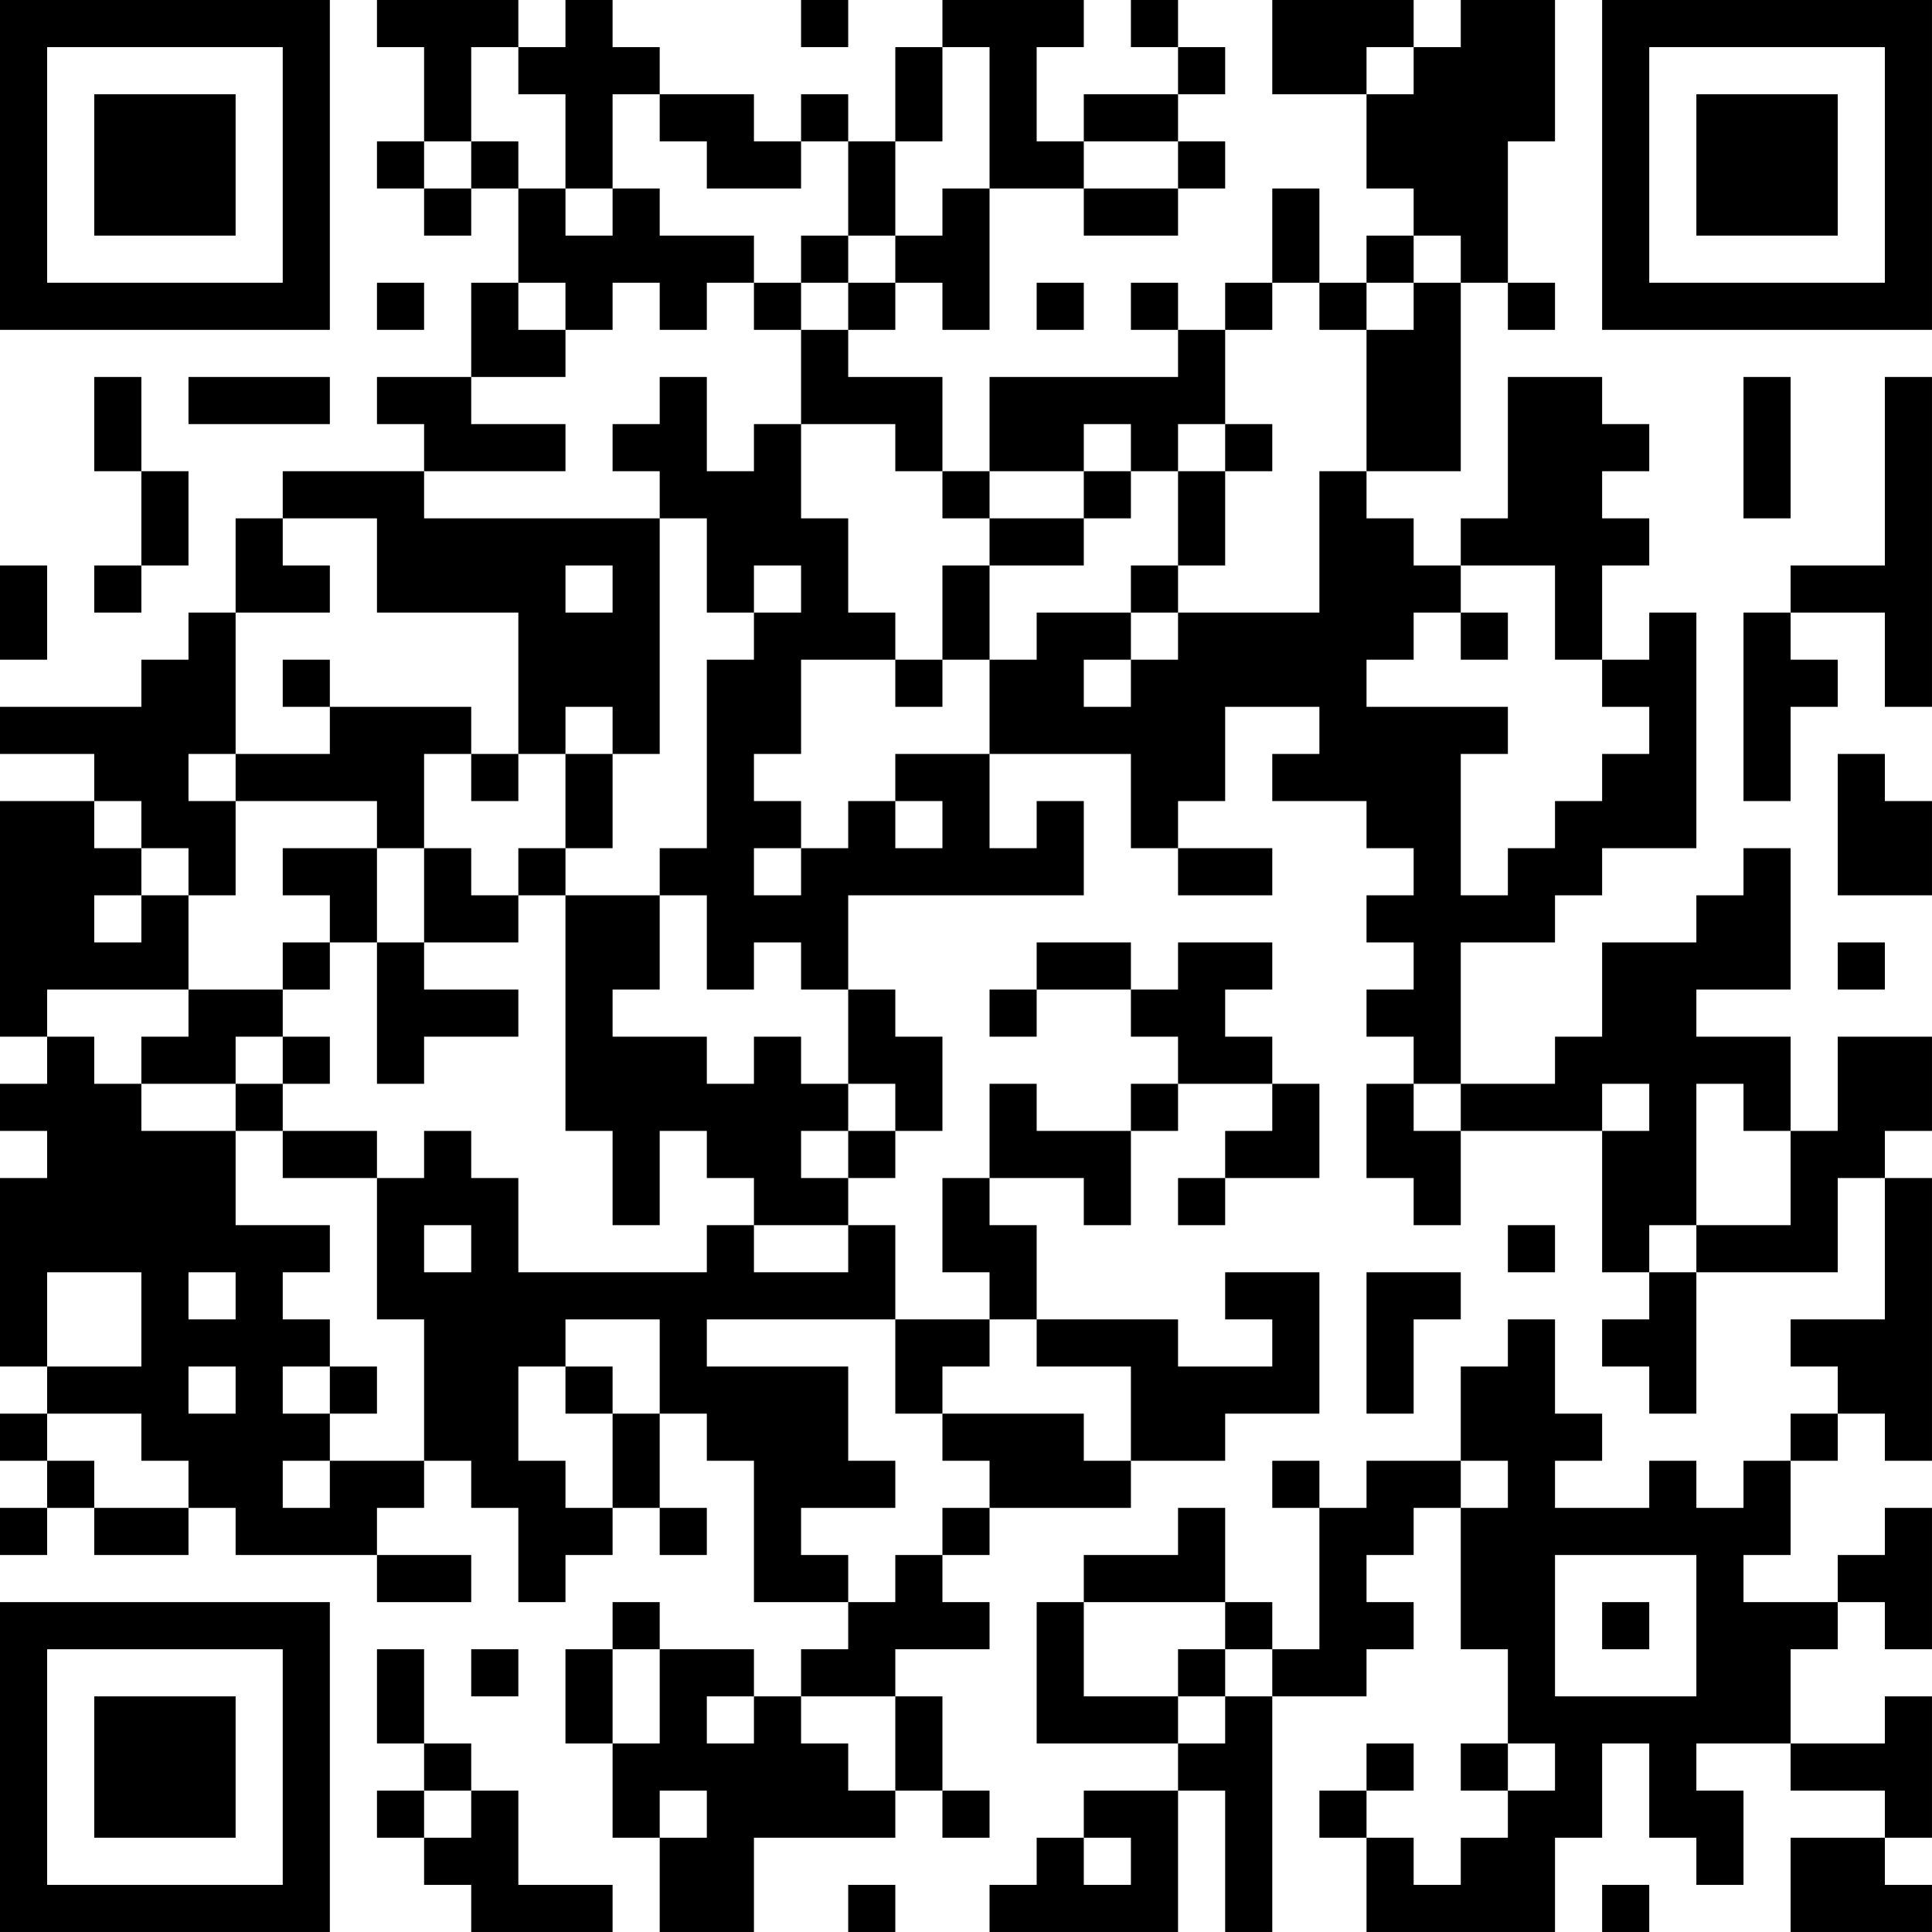 <?xml version="1.0" encoding="UTF-8"?>
<svg xmlns="http://www.w3.org/2000/svg" version="1.1" width="200" height="200" viewBox="0 0 200 200"><rect x="0" y="0" width="200" height="200" fill="#ffffff"/><g transform="scale(4.878)"><g transform="translate(0,0)"><path fill-rule="evenodd" d="M8 0L8 1L9 1L9 3L8 3L8 4L9 4L9 5L10 5L10 4L11 4L11 6L10 6L10 8L8 8L8 9L9 9L9 10L6 10L6 11L5 11L5 13L4 13L4 14L3 14L3 15L0 15L0 16L2 16L2 17L0 17L0 22L1 22L1 23L0 23L0 24L1 24L1 25L0 25L0 29L1 29L1 30L0 30L0 31L1 31L1 32L0 32L0 33L1 33L1 32L2 32L2 33L4 33L4 32L5 32L5 33L8 33L8 34L10 34L10 33L8 33L8 32L9 32L9 31L10 31L10 32L11 32L11 34L12 34L12 33L13 33L13 32L14 32L14 33L15 33L15 32L14 32L14 30L15 30L15 31L16 31L16 34L18 34L18 35L17 35L17 36L16 36L16 35L14 35L14 34L13 34L13 35L12 35L12 37L13 37L13 39L14 39L14 41L16 41L16 39L19 39L19 38L20 38L20 39L21 39L21 38L20 38L20 36L19 36L19 35L21 35L21 34L20 34L20 33L21 33L21 32L24 32L24 31L26 31L26 30L28 30L28 27L26 27L26 28L27 28L27 29L25 29L25 28L22 28L22 26L21 26L21 25L23 25L23 26L24 26L24 24L25 24L25 23L27 23L27 24L26 24L26 25L25 25L25 26L26 26L26 25L28 25L28 23L27 23L27 22L26 22L26 21L27 21L27 20L25 20L25 21L24 21L24 20L22 20L22 21L21 21L21 22L22 22L22 21L24 21L24 22L25 22L25 23L24 23L24 24L22 24L22 23L21 23L21 25L20 25L20 27L21 27L21 28L19 28L19 26L18 26L18 25L19 25L19 24L20 24L20 22L19 22L19 21L18 21L18 19L23 19L23 17L22 17L22 18L21 18L21 16L24 16L24 18L25 18L25 19L27 19L27 18L25 18L25 17L26 17L26 15L28 15L28 16L27 16L27 17L29 17L29 18L30 18L30 19L29 19L29 20L30 20L30 21L29 21L29 22L30 22L30 23L29 23L29 25L30 25L30 26L31 26L31 24L34 24L34 27L35 27L35 28L34 28L34 29L35 29L35 30L36 30L36 27L39 27L39 25L40 25L40 28L38 28L38 29L39 29L39 30L38 30L38 31L37 31L37 32L36 32L36 31L35 31L35 32L33 32L33 31L34 31L34 30L33 30L33 28L32 28L32 29L31 29L31 31L29 31L29 32L28 32L28 31L27 31L27 32L28 32L28 35L27 35L27 34L26 34L26 32L25 32L25 33L23 33L23 34L22 34L22 37L25 37L25 38L23 38L23 39L22 39L22 40L21 40L21 41L25 41L25 38L26 38L26 41L27 41L27 36L29 36L29 35L30 35L30 34L29 34L29 33L30 33L30 32L31 32L31 35L32 35L32 37L31 37L31 38L32 38L32 39L31 39L31 40L30 40L30 39L29 39L29 38L30 38L30 37L29 37L29 38L28 38L28 39L29 39L29 41L33 41L33 39L34 39L34 37L35 37L35 39L36 39L36 40L37 40L37 38L36 38L36 37L38 37L38 38L40 38L40 39L38 39L38 41L41 41L41 40L40 40L40 39L41 39L41 36L40 36L40 37L38 37L38 35L39 35L39 34L40 34L40 35L41 35L41 32L40 32L40 33L39 33L39 34L37 34L37 33L38 33L38 31L39 31L39 30L40 30L40 31L41 31L41 25L40 25L40 24L41 24L41 22L39 22L39 24L38 24L38 22L36 22L36 21L38 21L38 18L37 18L37 19L36 19L36 20L34 20L34 22L33 22L33 23L31 23L31 20L33 20L33 19L34 19L34 18L36 18L36 13L35 13L35 14L34 14L34 12L35 12L35 11L34 11L34 10L35 10L35 9L34 9L34 8L32 8L32 11L31 11L31 12L30 12L30 11L29 11L29 10L31 10L31 6L32 6L32 7L33 7L33 6L32 6L32 3L33 3L33 0L31 0L31 1L30 1L30 0L27 0L27 2L29 2L29 4L30 4L30 5L29 5L29 6L28 6L28 4L27 4L27 6L26 6L26 7L25 7L25 6L24 6L24 7L25 7L25 8L21 8L21 10L20 10L20 8L18 8L18 7L19 7L19 6L20 6L20 7L21 7L21 4L23 4L23 5L25 5L25 4L26 4L26 3L25 3L25 2L26 2L26 1L25 1L25 0L24 0L24 1L25 1L25 2L23 2L23 3L22 3L22 1L23 1L23 0L20 0L20 1L19 1L19 3L18 3L18 2L17 2L17 3L16 3L16 2L14 2L14 1L13 1L13 0L12 0L12 1L11 1L11 0ZM17 0L17 1L18 1L18 0ZM10 1L10 3L9 3L9 4L10 4L10 3L11 3L11 4L12 4L12 5L13 5L13 4L14 4L14 5L16 5L16 6L15 6L15 7L14 7L14 6L13 6L13 7L12 7L12 6L11 6L11 7L12 7L12 8L10 8L10 9L12 9L12 10L9 10L9 11L14 11L14 16L13 16L13 15L12 15L12 16L11 16L11 13L8 13L8 11L6 11L6 12L7 12L7 13L5 13L5 16L4 16L4 17L5 17L5 19L4 19L4 18L3 18L3 17L2 17L2 18L3 18L3 19L2 19L2 20L3 20L3 19L4 19L4 21L1 21L1 22L2 22L2 23L3 23L3 24L5 24L5 26L7 26L7 27L6 27L6 28L7 28L7 29L6 29L6 30L7 30L7 31L6 31L6 32L7 32L7 31L9 31L9 28L8 28L8 25L9 25L9 24L10 24L10 25L11 25L11 27L15 27L15 26L16 26L16 27L18 27L18 26L16 26L16 25L15 25L15 24L14 24L14 26L13 26L13 24L12 24L12 19L14 19L14 21L13 21L13 22L15 22L15 23L16 23L16 22L17 22L17 23L18 23L18 24L17 24L17 25L18 25L18 24L19 24L19 23L18 23L18 21L17 21L17 20L16 20L16 21L15 21L15 19L14 19L14 18L15 18L15 14L16 14L16 13L17 13L17 12L16 12L16 13L15 13L15 11L14 11L14 10L13 10L13 9L14 9L14 8L15 8L15 10L16 10L16 9L17 9L17 11L18 11L18 13L19 13L19 14L17 14L17 16L16 16L16 17L17 17L17 18L16 18L16 19L17 19L17 18L18 18L18 17L19 17L19 18L20 18L20 17L19 17L19 16L21 16L21 14L22 14L22 13L24 13L24 14L23 14L23 15L24 15L24 14L25 14L25 13L28 13L28 10L29 10L29 7L30 7L30 6L31 6L31 5L30 5L30 6L29 6L29 7L28 7L28 6L27 6L27 7L26 7L26 9L25 9L25 10L24 10L24 9L23 9L23 10L21 10L21 11L20 11L20 10L19 10L19 9L17 9L17 7L18 7L18 6L19 6L19 5L20 5L20 4L21 4L21 1L20 1L20 3L19 3L19 5L18 5L18 3L17 3L17 4L15 4L15 3L14 3L14 2L13 2L13 4L12 4L12 2L11 2L11 1ZM29 1L29 2L30 2L30 1ZM23 3L23 4L25 4L25 3ZM17 5L17 6L16 6L16 7L17 7L17 6L18 6L18 5ZM8 6L8 7L9 7L9 6ZM22 6L22 7L23 7L23 6ZM2 8L2 10L3 10L3 12L2 12L2 13L3 13L3 12L4 12L4 10L3 10L3 8ZM4 8L4 9L7 9L7 8ZM37 8L37 11L38 11L38 8ZM40 8L40 12L38 12L38 13L37 13L37 17L38 17L38 15L39 15L39 14L38 14L38 13L40 13L40 15L41 15L41 8ZM26 9L26 10L25 10L25 12L24 12L24 13L25 13L25 12L26 12L26 10L27 10L27 9ZM23 10L23 11L21 11L21 12L20 12L20 14L19 14L19 15L20 15L20 14L21 14L21 12L23 12L23 11L24 11L24 10ZM0 12L0 14L1 14L1 12ZM12 12L12 13L13 13L13 12ZM31 12L31 13L30 13L30 14L29 14L29 15L32 15L32 16L31 16L31 19L32 19L32 18L33 18L33 17L34 17L34 16L35 16L35 15L34 15L34 14L33 14L33 12ZM31 13L31 14L32 14L32 13ZM6 14L6 15L7 15L7 16L5 16L5 17L8 17L8 18L6 18L6 19L7 19L7 20L6 20L6 21L4 21L4 22L3 22L3 23L5 23L5 24L6 24L6 25L8 25L8 24L6 24L6 23L7 23L7 22L6 22L6 21L7 21L7 20L8 20L8 23L9 23L9 22L11 22L11 21L9 21L9 20L11 20L11 19L12 19L12 18L13 18L13 16L12 16L12 18L11 18L11 19L10 19L10 18L9 18L9 16L10 16L10 17L11 17L11 16L10 16L10 15L7 15L7 14ZM39 16L39 19L41 19L41 17L40 17L40 16ZM8 18L8 20L9 20L9 18ZM39 20L39 21L40 21L40 20ZM5 22L5 23L6 23L6 22ZM30 23L30 24L31 24L31 23ZM34 23L34 24L35 24L35 23ZM36 23L36 26L35 26L35 27L36 27L36 26L38 26L38 24L37 24L37 23ZM9 26L9 27L10 27L10 26ZM32 26L32 27L33 27L33 26ZM1 27L1 29L3 29L3 27ZM4 27L4 28L5 28L5 27ZM29 27L29 30L30 30L30 28L31 28L31 27ZM12 28L12 29L11 29L11 31L12 31L12 32L13 32L13 30L14 30L14 28ZM15 28L15 29L18 29L18 31L19 31L19 32L17 32L17 33L18 33L18 34L19 34L19 33L20 33L20 32L21 32L21 31L20 31L20 30L23 30L23 31L24 31L24 29L22 29L22 28L21 28L21 29L20 29L20 30L19 30L19 28ZM4 29L4 30L5 30L5 29ZM7 29L7 30L8 30L8 29ZM12 29L12 30L13 30L13 29ZM1 30L1 31L2 31L2 32L4 32L4 31L3 31L3 30ZM31 31L31 32L32 32L32 31ZM33 33L33 36L36 36L36 33ZM23 34L23 36L25 36L25 37L26 37L26 36L27 36L27 35L26 35L26 34ZM34 34L34 35L35 35L35 34ZM8 35L8 37L9 37L9 38L8 38L8 39L9 39L9 40L10 40L10 41L13 41L13 40L11 40L11 38L10 38L10 37L9 37L9 35ZM10 35L10 36L11 36L11 35ZM13 35L13 37L14 37L14 35ZM25 35L25 36L26 36L26 35ZM15 36L15 37L16 37L16 36ZM17 36L17 37L18 37L18 38L19 38L19 36ZM32 37L32 38L33 38L33 37ZM9 38L9 39L10 39L10 38ZM14 38L14 39L15 39L15 38ZM23 39L23 40L24 40L24 39ZM18 40L18 41L19 41L19 40ZM34 40L34 41L35 41L35 40ZM0 0L0 7L7 7L7 0ZM1 1L1 6L6 6L6 1ZM2 2L2 5L5 5L5 2ZM34 0L34 7L41 7L41 0ZM35 1L35 6L40 6L40 1ZM36 2L36 5L39 5L39 2ZM0 34L0 41L7 41L7 34ZM1 35L1 40L6 40L6 35ZM2 36L2 39L5 39L5 36Z" fill="#000000"/></g></g></svg>
